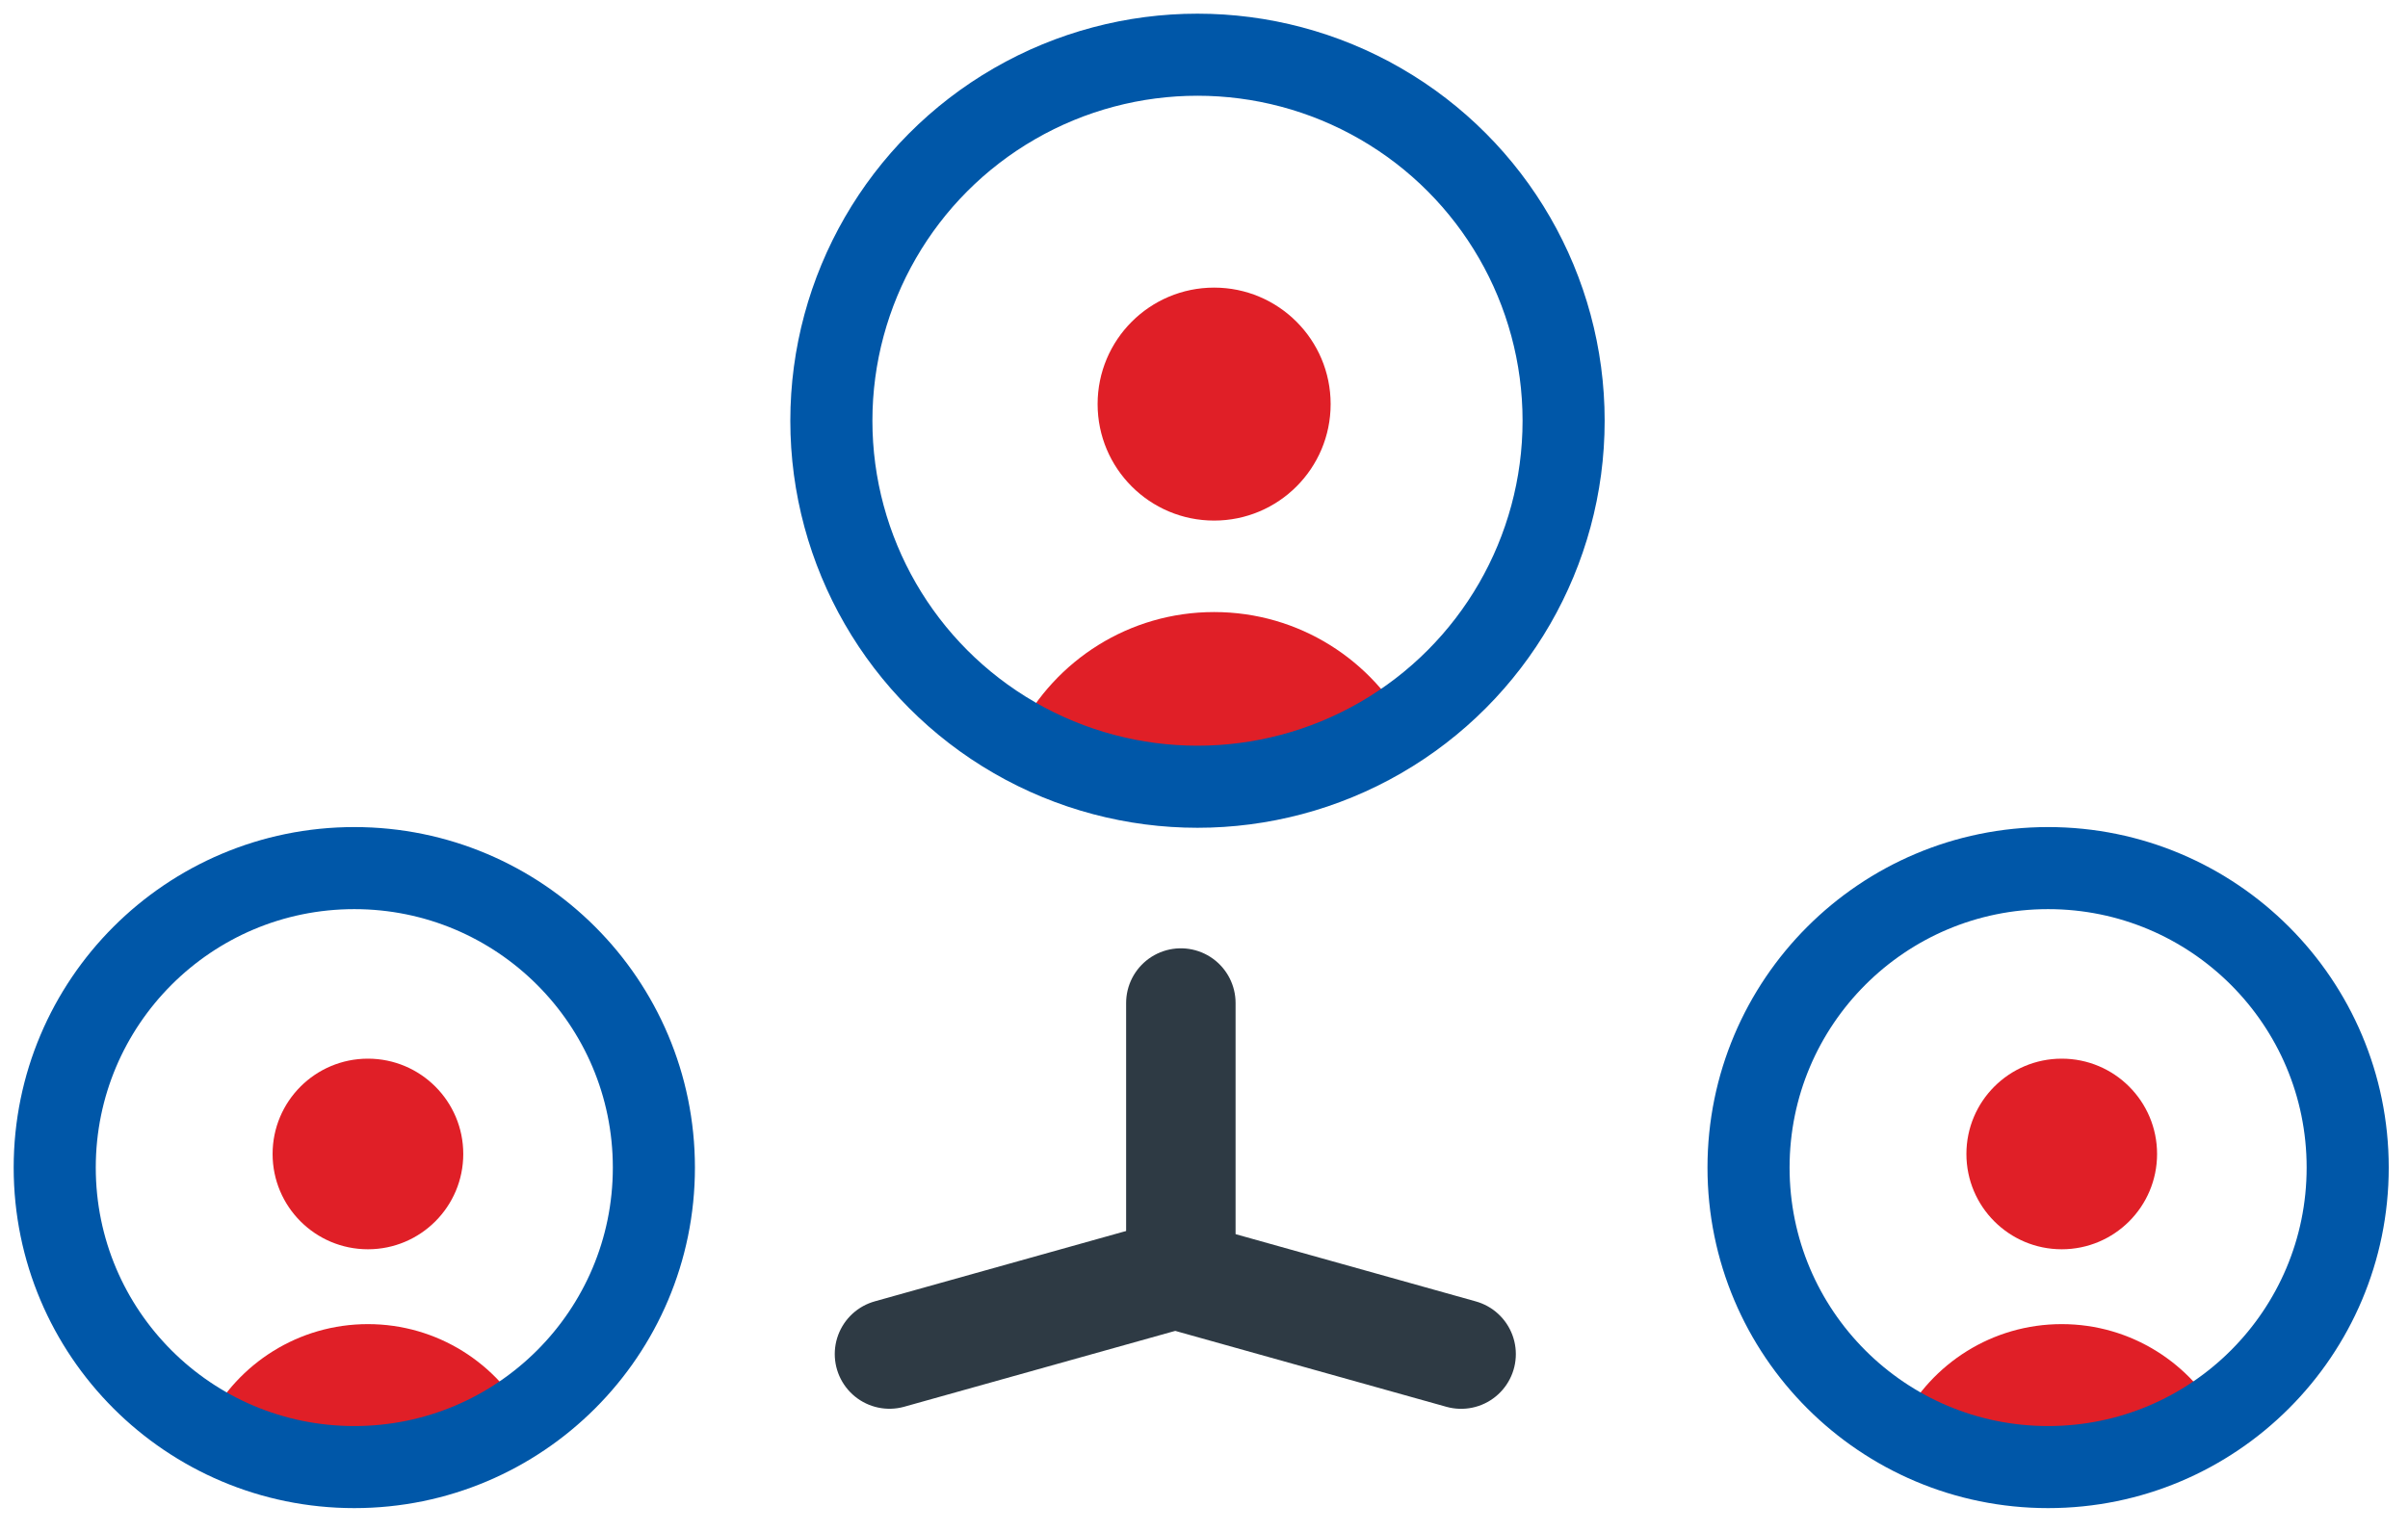 <?xml version="1.0" encoding="UTF-8"?>
<svg width="44px" height="28px" viewBox="0 0 44 28" version="1.1" xmlns="http://www.w3.org/2000/svg" xmlns:xlink="http://www.w3.org/1999/xlink">
    <title>network</title>
    <g id="Page-1" stroke="none" stroke-width="1" fill="none" fill-rule="evenodd">
        <g id="Glocal-CSR-Test-Result-opt2" transform="translate(-711, -587)">
            <g id="Group-8" transform="translate(83, 216)">
                <g id="Group-9" transform="translate(0, 297)">
                    <g id="Group-4" transform="translate(608, 53)">
                        <g id="network" transform="translate(21, 22)">
                            <line x1="20.577" y1="17.333" x2="20.577" y2="22.199" id="Line-4" stroke="#2E3A44" stroke-width="2" stroke-linecap="round"></line>
                            <line x1="20.292" y1="22.338" x2="15.253" y2="23.749" id="Line-4" stroke="#2E3A44" stroke-width="2" stroke-linecap="round"></line>
                            <line x1="25.698" y1="22.338" x2="20.659" y2="23.749" id="Line-4" stroke="#2E3A44" stroke-width="2" stroke-linecap="round" transform="translate(23.179, 23.044) scale(1, -1) translate(-23.179, -23.044) "></line>
                            <path d="M21.185,10.187 C19.631,10.187 18.283,11.071 17.616,12.363 C18.691,12.897 19.903,13.198 21.185,13.198 C22.467,13.198 23.679,12.897 24.754,12.363 C24.087,11.071 22.74,10.187 21.185,10.187 Z" id="user-/-user_circle" fill="#E01F27" fill-rule="nonzero"></path>
                            <circle id="Oval" stroke="#0057A8" stroke-width="1.5" fill-rule="nonzero" cx="20.881" cy="6.69" r="6.69"></circle>
                            <circle id="Oval" fill="#E01F27" fill-rule="nonzero" cx="21.185" cy="6.386" r="2.129"></circle>
                            <g id="Group-11" transform="translate(0, 14.867)" fill-rule="nonzero">
                                <path d="M5.723,8.335 C4.451,8.335 3.348,9.058 2.802,10.115 C3.682,10.552 4.673,10.798 5.723,10.798 C6.772,10.798 7.763,10.552 8.643,10.115 C8.097,9.058 6.994,8.335 5.723,8.335 Z" id="user-/-user_circle" fill="#E01F27"></path>
                                <circle id="Oval" stroke="#0057A8" stroke-width="1.5" cx="5.474" cy="5.474" r="5.474"></circle>
                                <circle id="Oval" fill="#E01F27" cx="5.723" cy="5.225" r="1.742"></circle>
                            </g>
                            <g id="Group-11" transform="translate(30.95, 14.867)" fill-rule="nonzero">
                                <path d="M5.723,8.335 C4.451,8.335 3.348,9.058 2.802,10.115 C3.682,10.552 4.673,10.798 5.723,10.798 C6.772,10.798 7.763,10.552 8.643,10.115 C8.097,9.058 6.994,8.335 5.723,8.335 Z" id="user-/-user_circle" fill="#E01F27"></path>
                                <circle id="Oval" stroke="#0057A8" stroke-width="1.5" cx="5.474" cy="5.474" r="5.474"></circle>
                                <circle id="Oval" fill="#E01F27" cx="5.723" cy="5.225" r="1.742"></circle>
                            </g>
                        </g>
                    </g>
                </g>
            </g>
        </g>
    </g>
</svg>